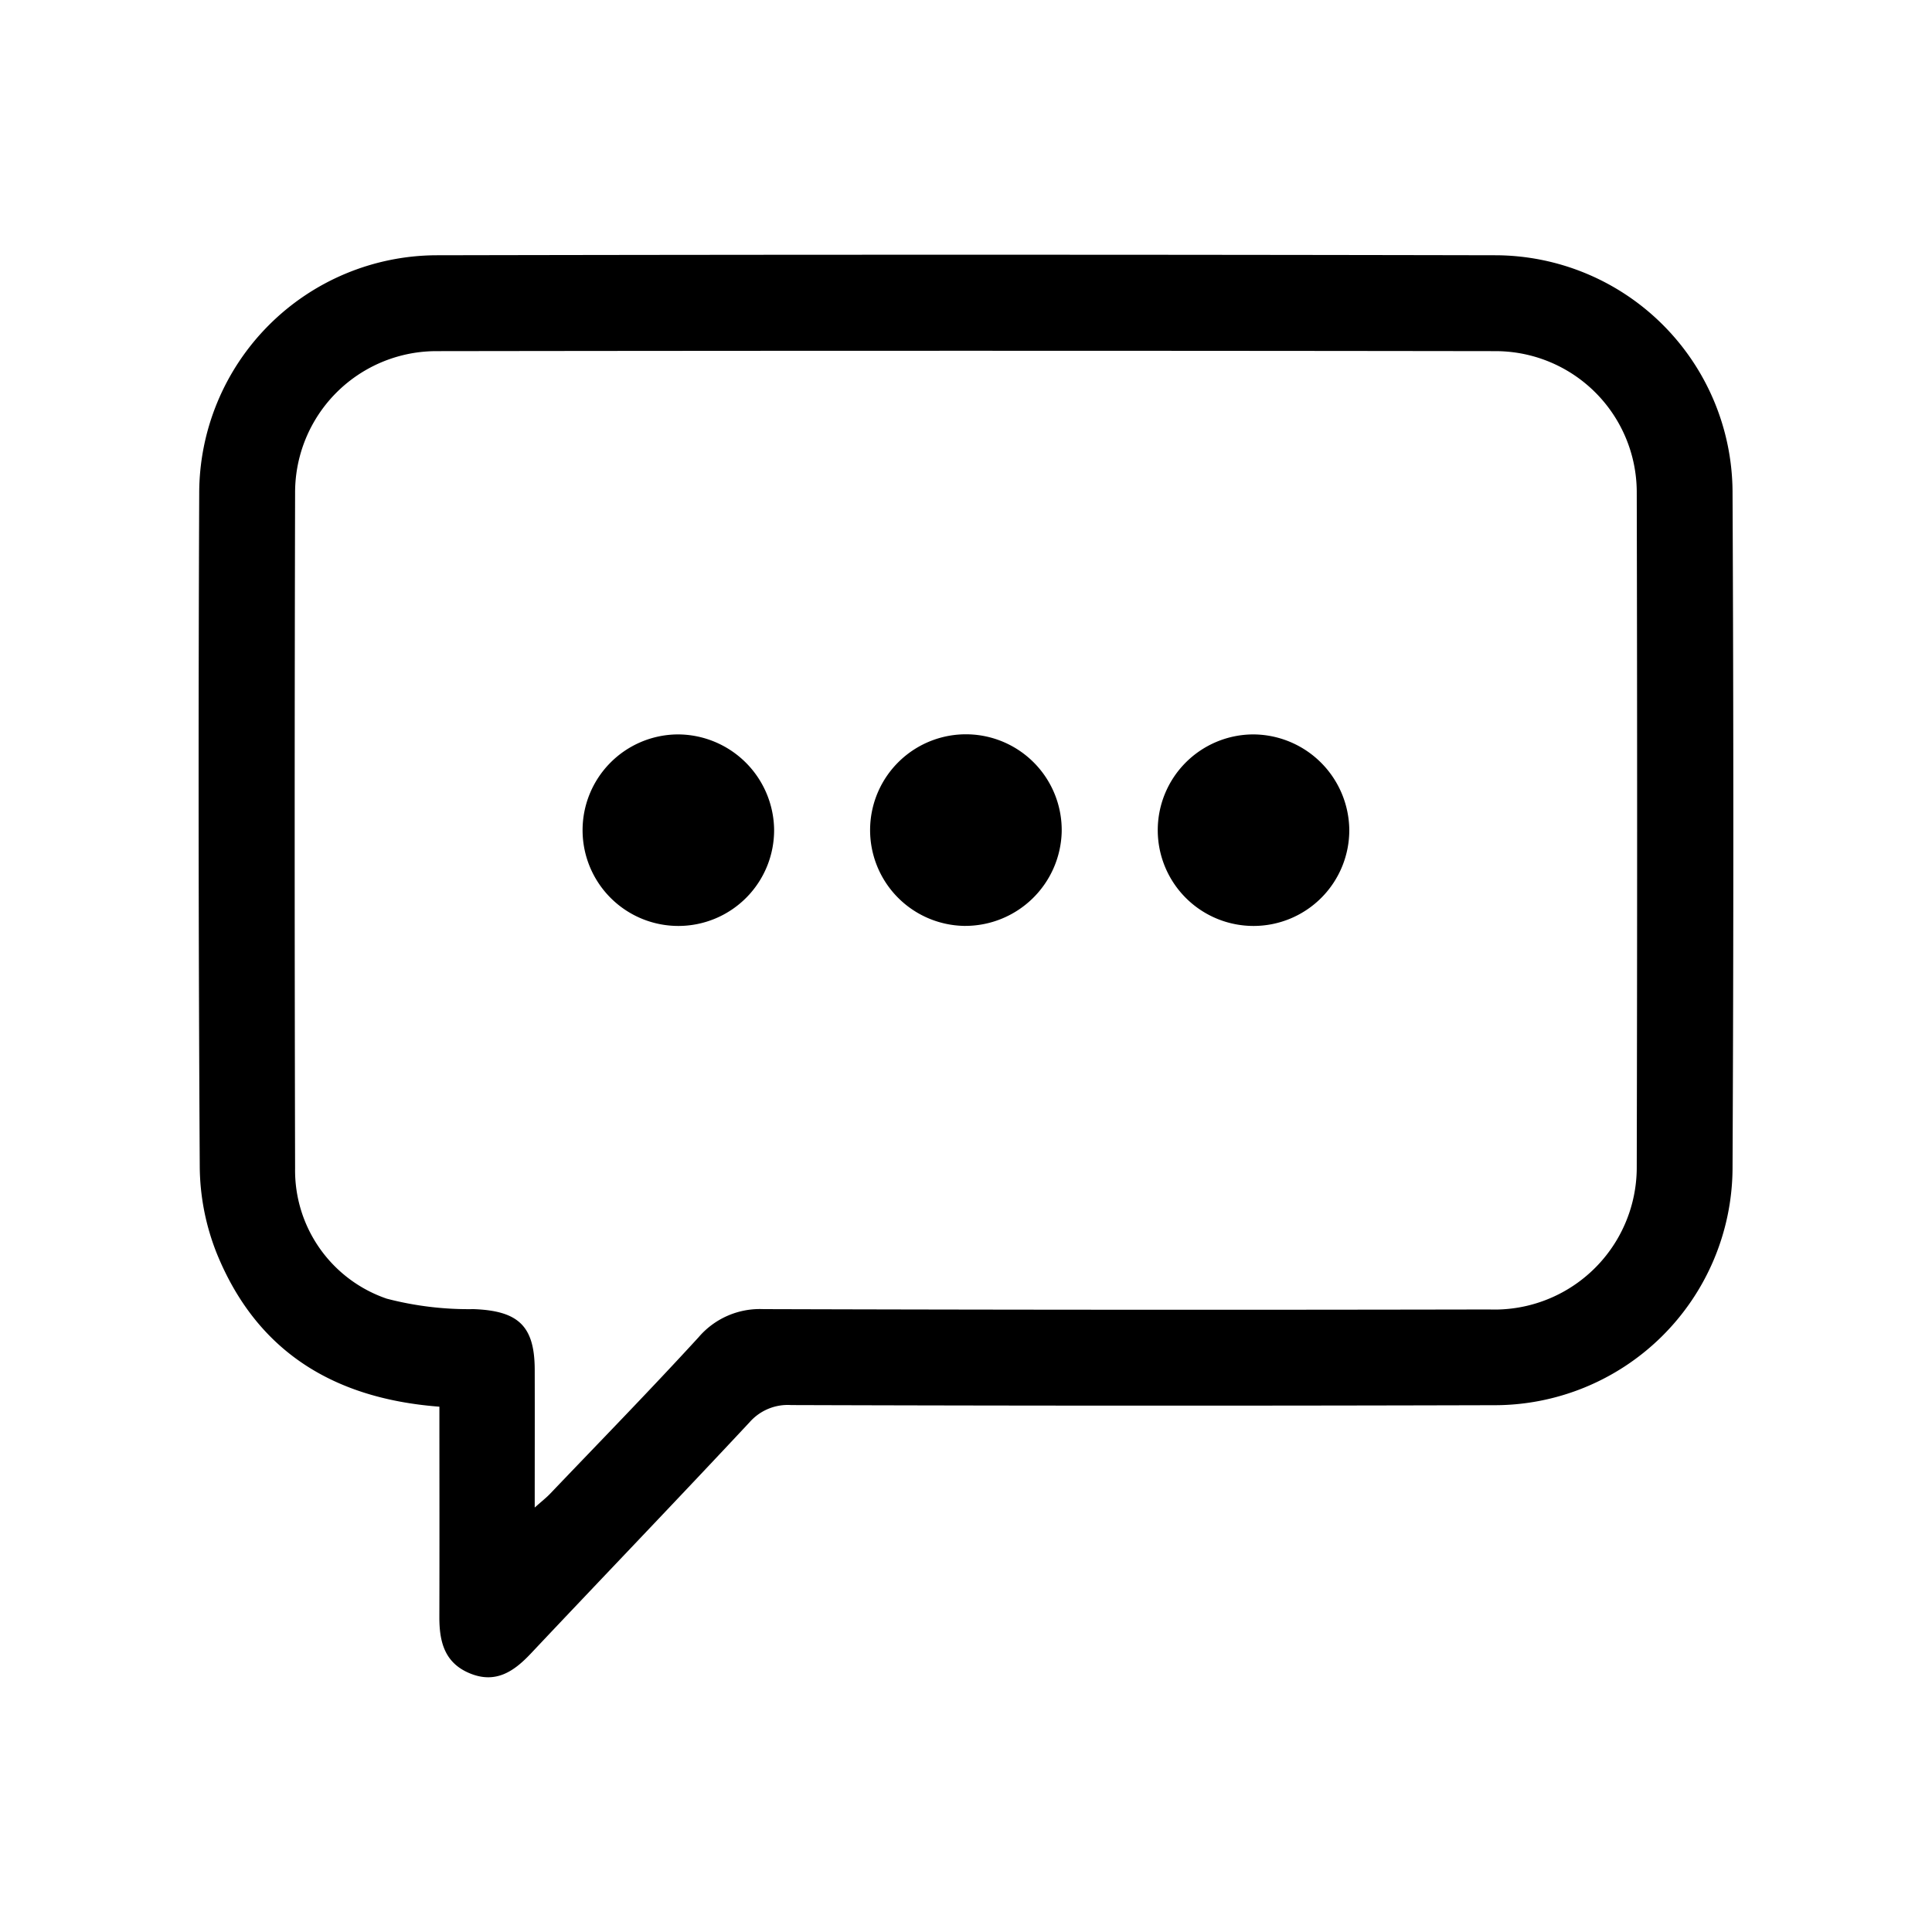 <svg xmlns="http://www.w3.org/2000/svg" width="100" height="100" viewBox="0 0 100 100">
  <g id="enable-comment" transform="translate(6137 3259)">
    <g id="Rectangle_12142" data-name="Rectangle 12142" transform="translate(-6137 -3259)" fill="#fff" stroke="#707070" stroke-width="1" opacity="0">
      <rect width="100" height="100" stroke="none"/>
      <rect x="0.5" y="0.5" width="99" height="99" fill="none"/>
    </g>
    <g id="Group_62901" data-name="Group 62901" transform="translate(-6586.617 -4042.724)">
      <path id="Path_70053" data-name="Path 70053" d="M472.36,856.534c-5.534-.421-9.494-2.909-11.539-7.974a12.351,12.351,0,0,1-.865-4.45q-.1-17.422-.028-34.846a12.33,12.33,0,0,1,12.284-12.328q27.4-.055,54.81,0a12.306,12.306,0,0,1,12.271,12.211q.082,17.546,0,35.093A12.325,12.325,0,0,1,526.9,856.457q-18.167.05-36.333-.007a2.629,2.629,0,0,0-2.148.885c-3.751,4.017-7.559,7.979-11.328,11.978-.883.936-1.823,1.57-3.151,1.025s-1.587-1.659-1.582-2.939C472.368,863.809,472.36,860.218,472.36,856.534Zm4.935,5.219c.4-.356.616-.523.8-.718,2.568-2.69,5.167-5.351,7.678-8.092a4.169,4.169,0,0,1,3.356-1.459q18.785.055,37.57.018a7.364,7.364,0,0,0,7.636-7.412q.039-17.421,0-34.843a7.311,7.311,0,0,0-7.317-7.348q-27.4-.038-54.805,0a7.316,7.316,0,0,0-7.322,7.344q-.042,17.483,0,34.966a7.013,7.013,0,0,0,4.745,6.734,16.765,16.765,0,0,0,4.5.541c2.3.088,3.154.861,3.158,3.138C477.3,856.917,477.294,859.213,477.294,861.753Z" transform="translate(0 0)"/>
      <path id="Path_70054" data-name="Path 70054" d="M549.907,901.919a4.957,4.957,0,1,1-4.987-4.927A4.994,4.994,0,0,1,549.907,901.919Z" transform="translate(-60.222 -75.255)"/>
      <path id="Path_70055" data-name="Path 70055" d="M604.845,906.9a4.959,4.959,0,1,1,5.062-4.853A5,5,0,0,1,604.845,906.9Z" transform="translate(-105.337 -75.252)"/>
      <path id="Path_70056" data-name="Path 70056" d="M669.915,901.919a4.957,4.957,0,1,1-4.987-4.927A4.994,4.994,0,0,1,669.915,901.919Z" transform="translate(-150.459 -75.255)"/>
    </g>
  </g>
</svg>
